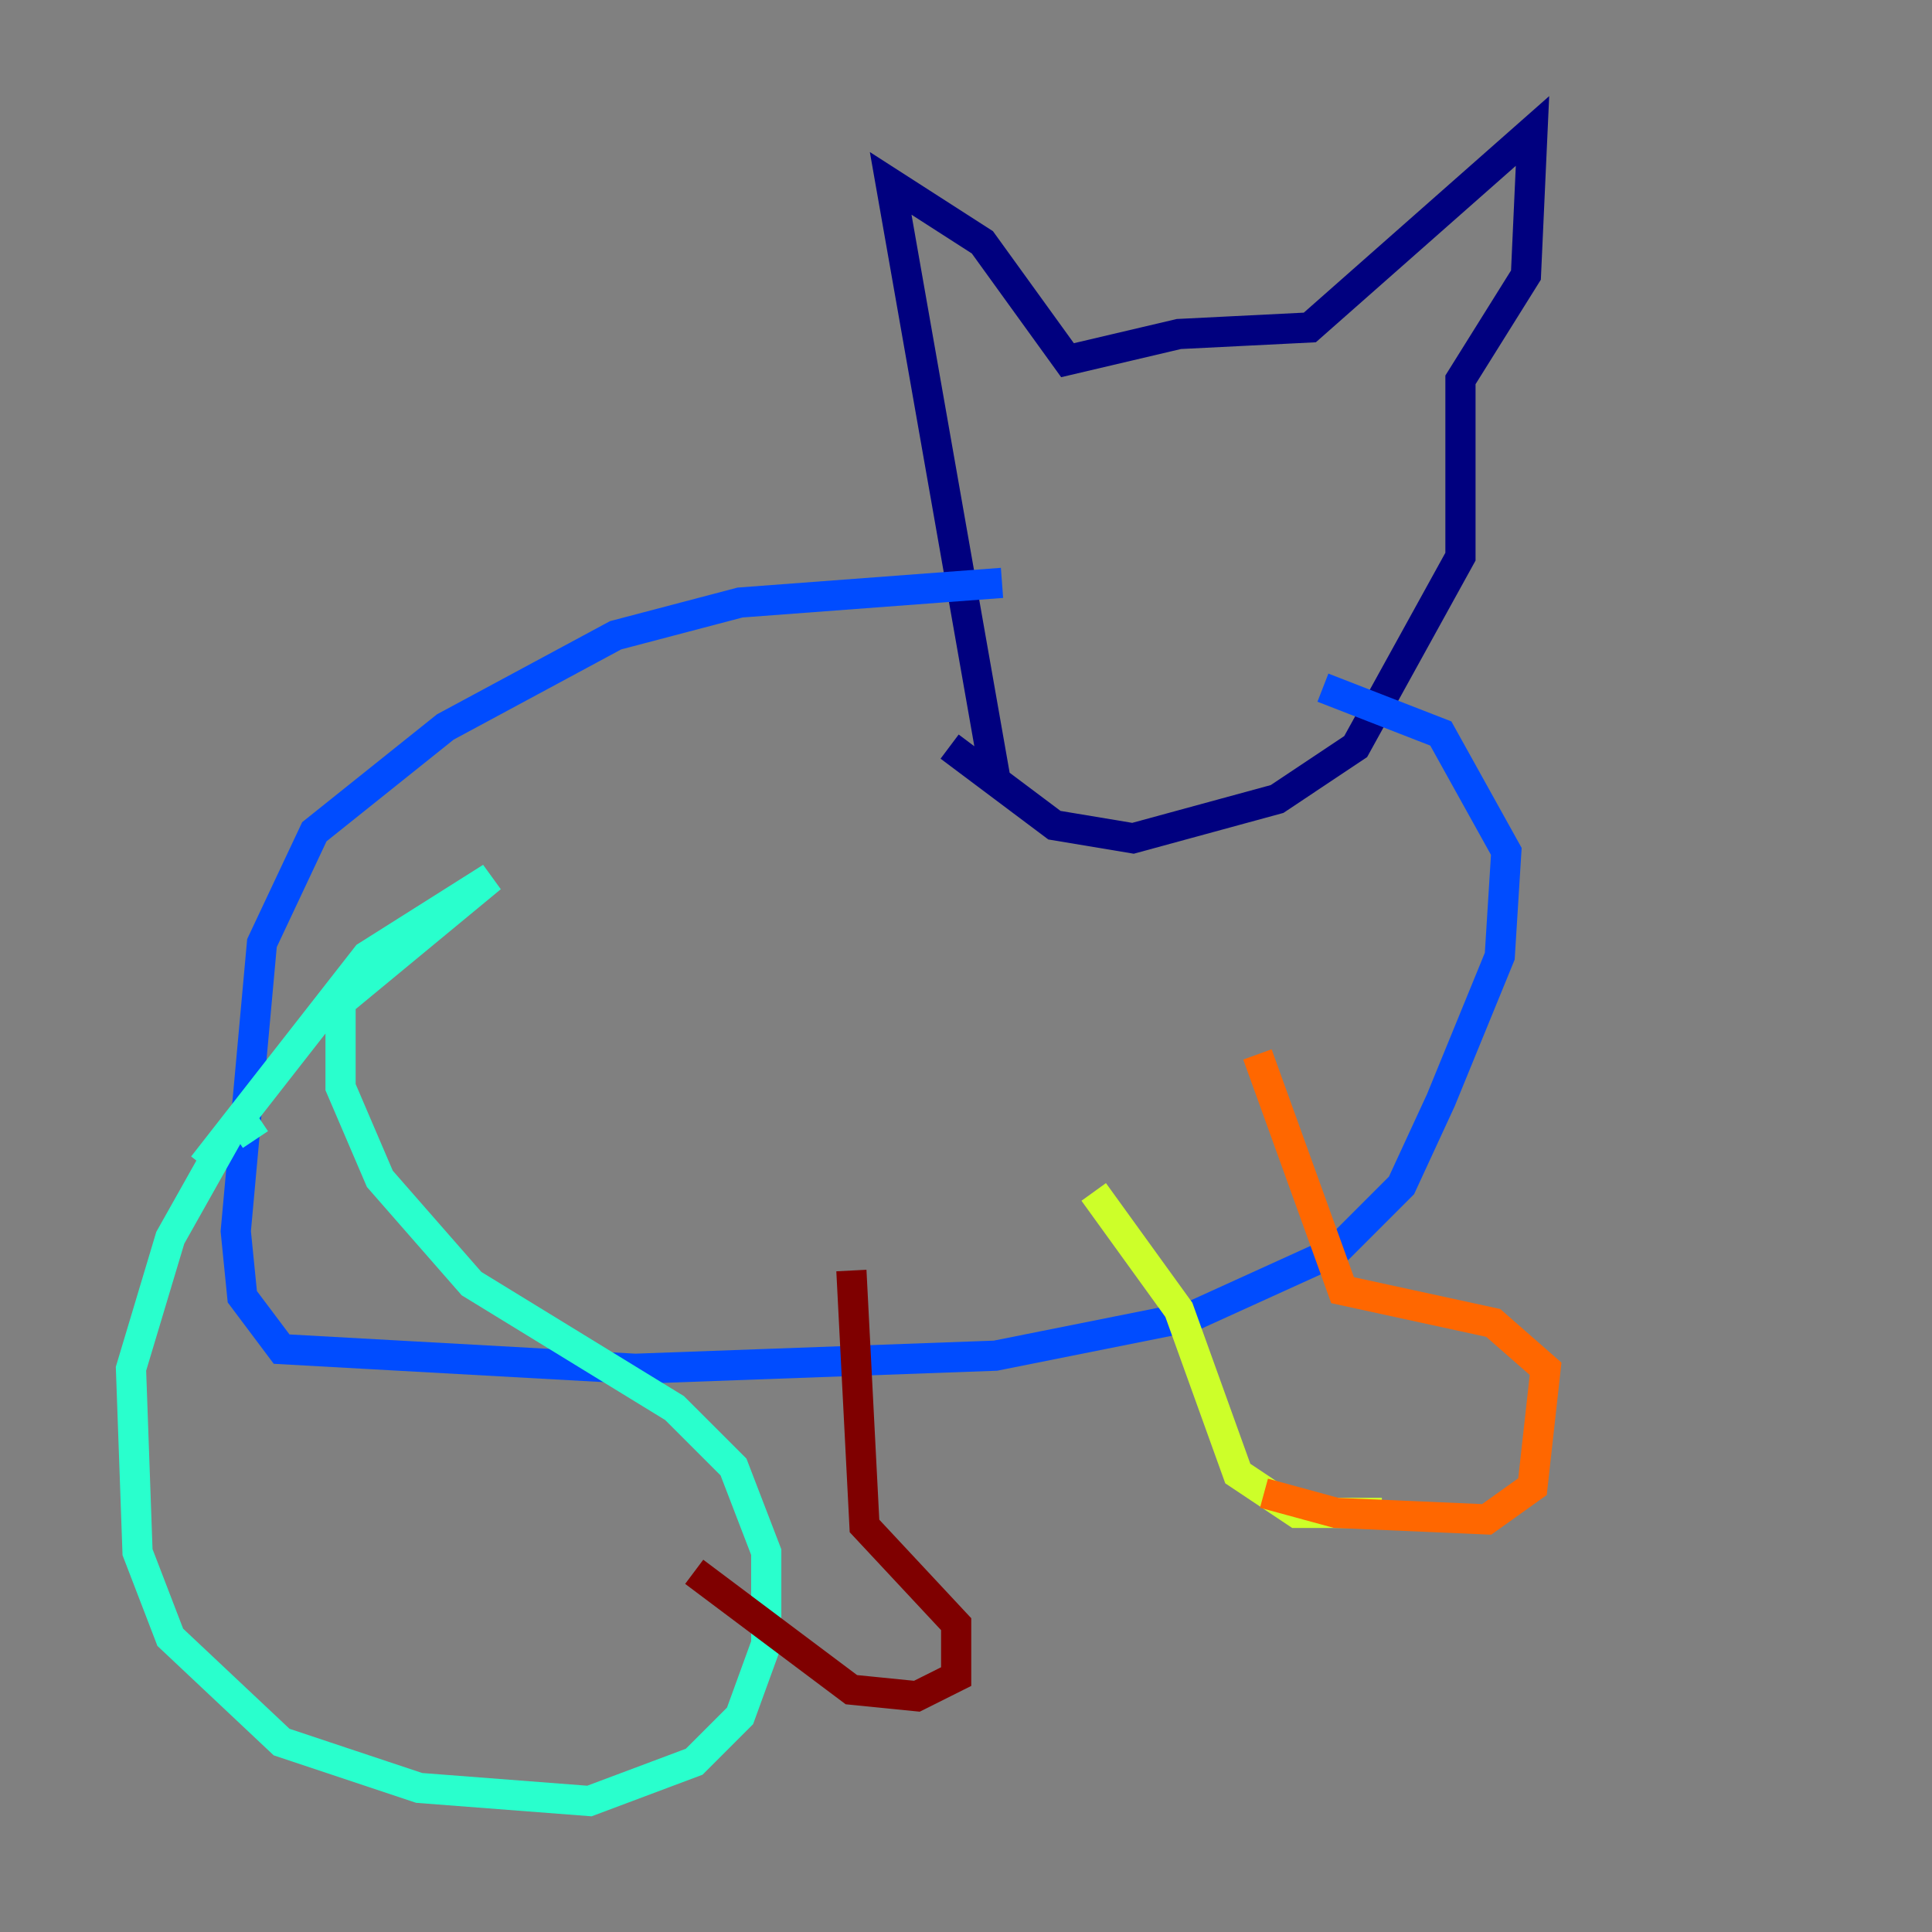 <?xml version="1.0" encoding="utf-8" ?>
<svg baseProfile="tiny" height="128" version="1.2" viewBox="0,0,128,128" width="128" xmlns="http://www.w3.org/2000/svg" xmlns:ev="http://www.w3.org/2001/xml-events" xmlns:xlink="http://www.w3.org/1999/xlink"><rect x="0" y="0" width="128" height="128" fill="#808080" stroke="none"/><defs /><polyline fill="none" points="65.953,51.634 59.01,12.149 65.085,16.054 70.725,23.864 78.102,22.129 86.78,21.695 101.532,8.678 101.098,18.224 96.759,25.166 96.759,36.881 89.817,49.464 84.61,52.936 75.064,55.539 69.858,54.671 62.915,49.464" stroke="#00007f" stroke-width="2" /><polyline fill="none" points="66.386,38.617 49.031,39.919 40.786,42.088 29.505,48.163 20.827,55.105 17.356,62.481 15.62,81.573 16.054,85.912 18.658,89.383 42.088,90.685 65.953,89.817 78.969,87.214 88.515,82.875 92.854,78.536 95.458,72.895 99.363,63.349 99.797,56.407 95.458,48.597 87.647,45.559" stroke="#004cff" stroke-width="2" /><polyline fill="none" points="16.922,75.498 16.054,74.197 15.186,75.064 11.281,82.007 8.678,90.685 9.112,102.834 11.281,108.475 18.658,115.417 27.77,118.454 39.051,119.322 45.993,116.719 49.031,113.681 50.766,108.909 50.766,102.834 48.597,97.193 44.691,93.288 31.241,85.044 25.166,78.102 22.563,72.027 22.563,66.386 32.542,58.142 24.298,63.349 13.451,77.234" stroke="#29ffcd" stroke-width="2" /><polyline fill="none" points="72.461,78.969 78.102,86.78 82.007,97.627 85.912,100.231 91.552,100.231" stroke="#cdff29" stroke-width="2" /><polyline fill="none" points="83.742,98.929 88.515,100.231 98.495,100.664 101.532,98.495 102.4,90.685 98.929,87.647 88.949,85.478 83.308,69.858" stroke="#ff6700" stroke-width="2" /><polyline fill="none" points="56.407,84.176 57.275,101.098 63.349,107.607 63.349,111.078 60.746,112.38 56.407,111.946 45.993,104.136" stroke="#7f0000" stroke-width="2" /></svg>